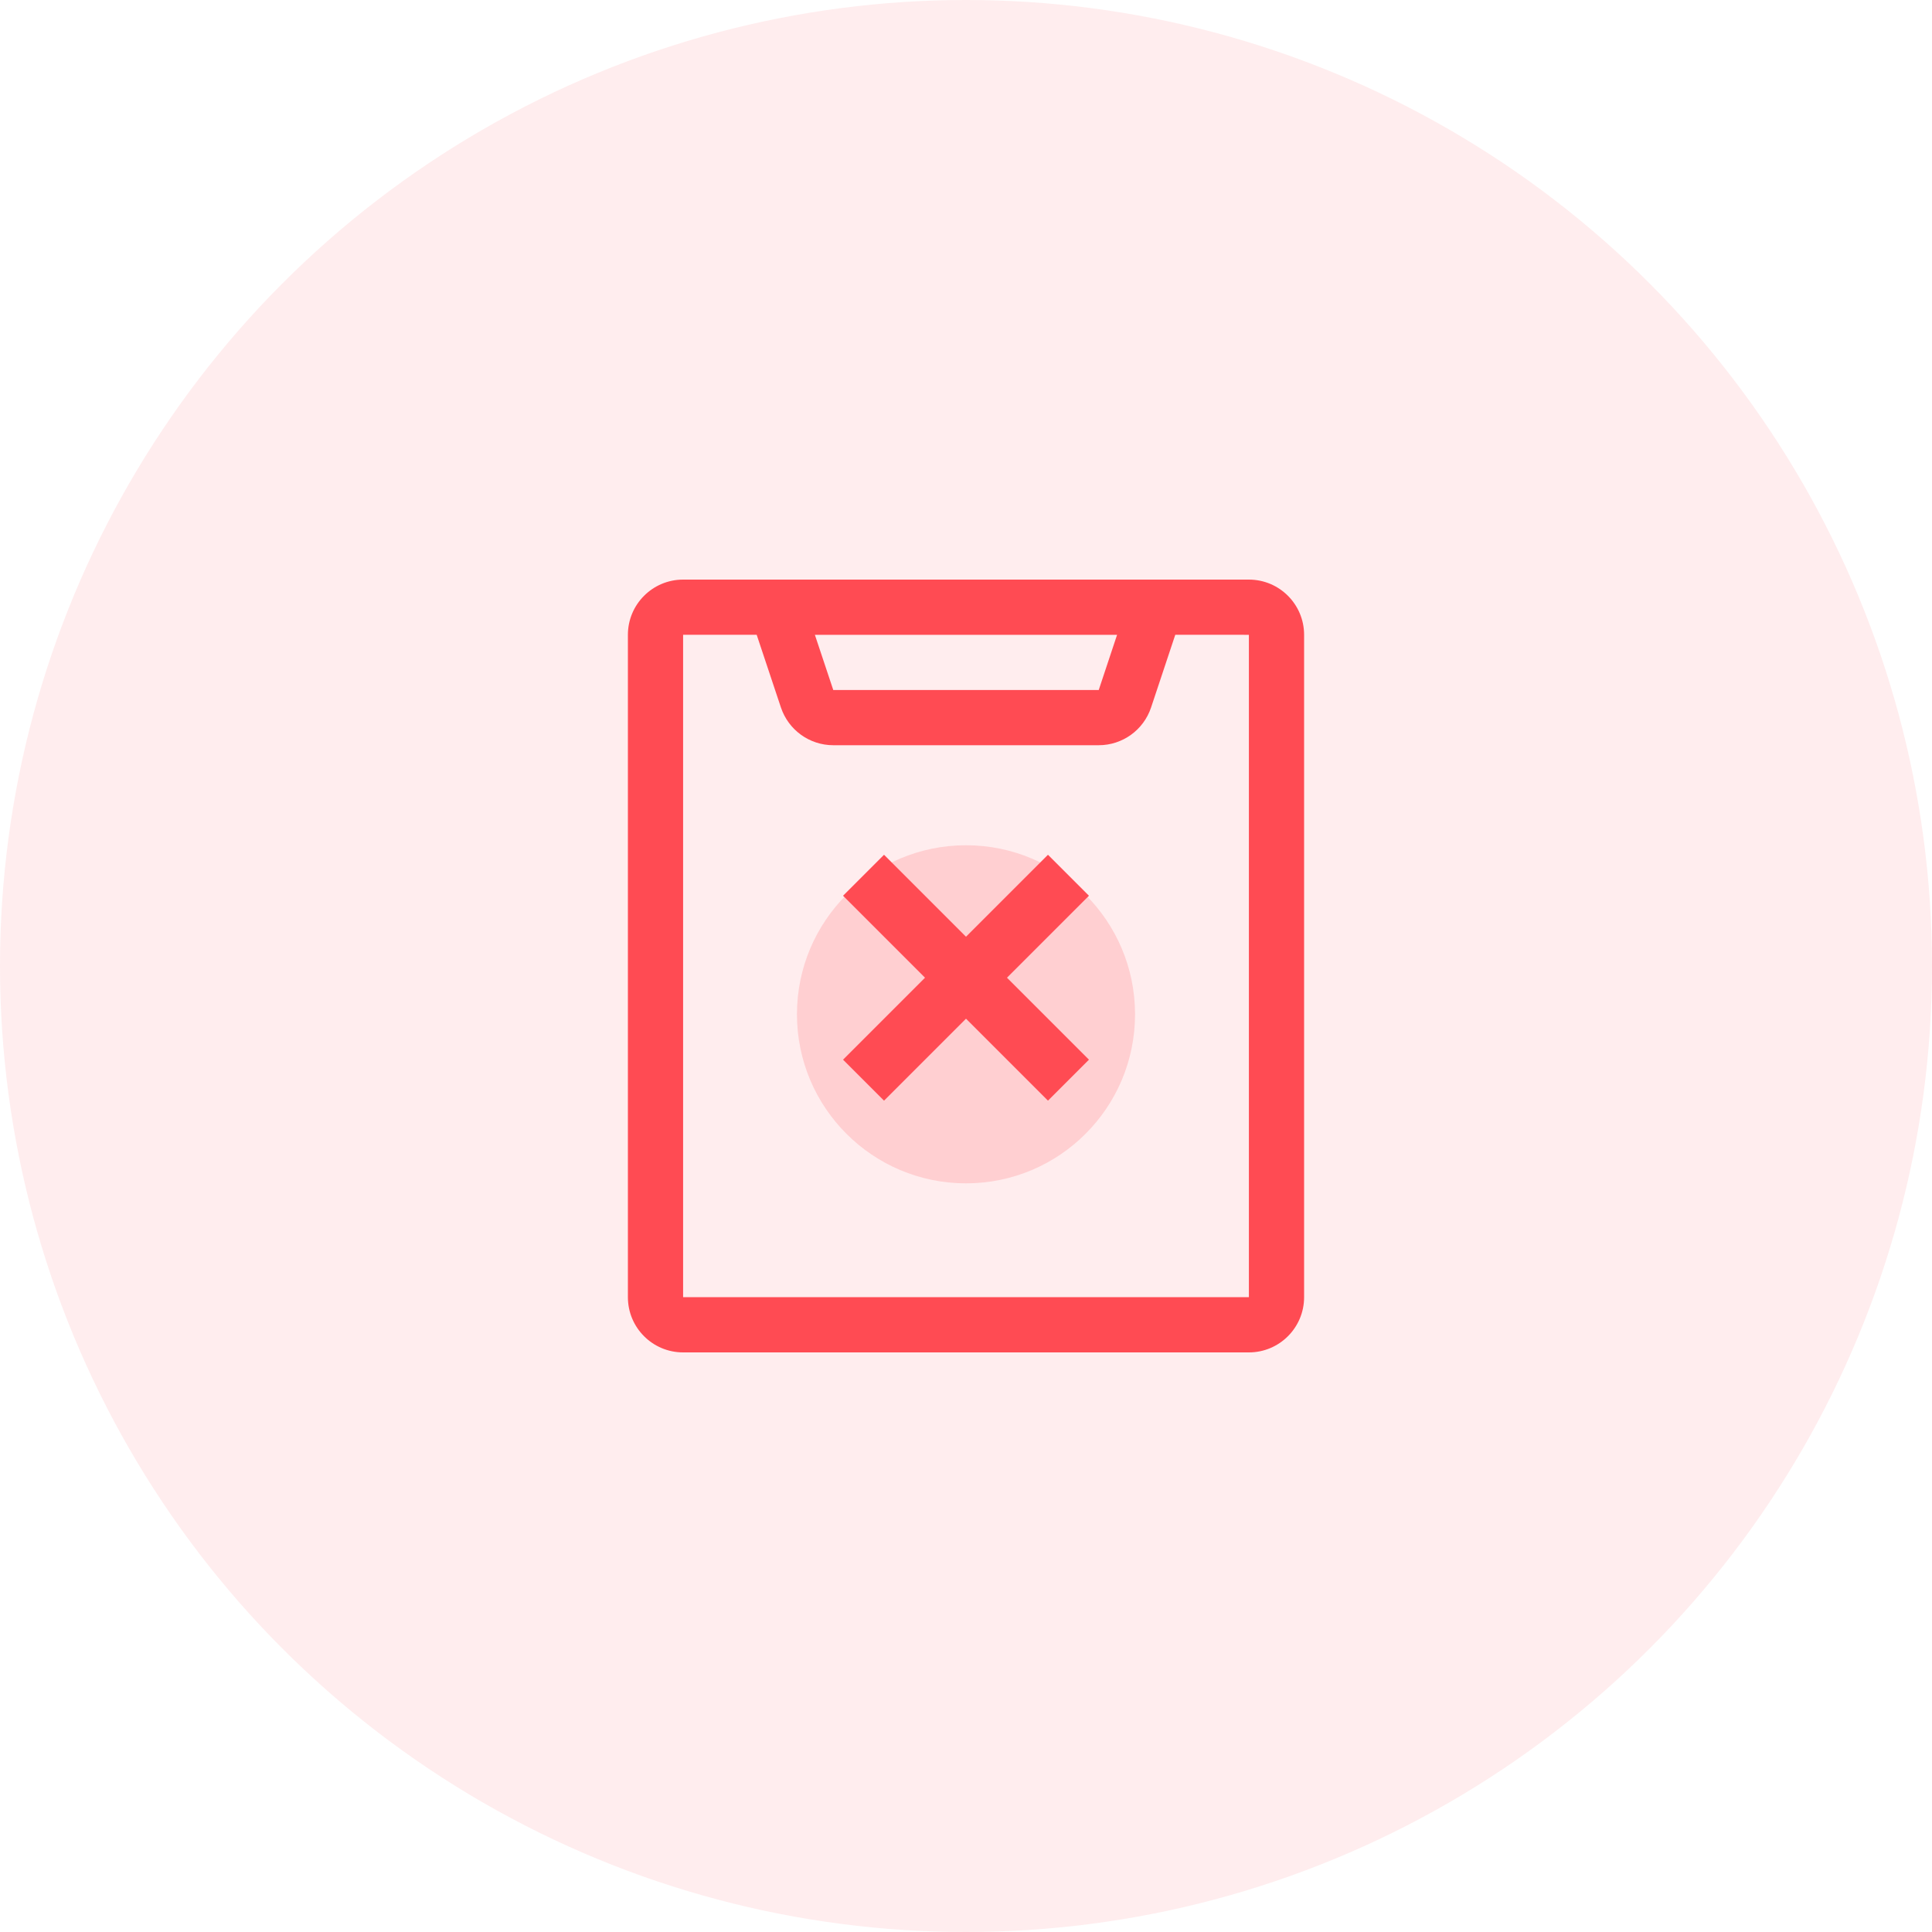 <?xml version="1.0" encoding="UTF-8"?>
<svg width="80px" height="80px" viewBox="0 0 80 80" version="1.1" xmlns="http://www.w3.org/2000/svg" xmlns:xlink="http://www.w3.org/1999/xlink">
    <title>运行失败-颜色</title>
    <g id="检核任务" stroke="none" stroke-width="1" fill="none" fill-rule="evenodd">
        <g id="检核任务-列表备份" transform="translate(-1088, -186)" fill="#FF4B53">
            <g id="任务统计" transform="translate(402, 156)">
                <g id="运行失败-颜色" transform="translate(686, 30)">
                    <circle id="椭圆形" opacity="0.1" cx="40" cy="40" r="40"></circle>
                    <circle id="椭圆形" opacity="0.186" cx="40" cy="42" r="7"></circle>
                    <path d="M51.714,24 C52.976,24 54,25.024 54,26.286 L54,53.714 C54,54.976 52.976,56 51.714,56 L28.286,56 C27.023,56 26,54.977 26,53.714 L26,26.286 C26,25.024 27.024,24 28.286,24 L51.714,24 Z M31.332,26.284 L28.286,26.284 L28.286,53.714 L51.714,53.714 L51.714,26.286 L48.666,26.284 L47.664,29.294 C47.353,30.228 46.48,30.858 45.496,30.858 L34.504,30.858 C33.52,30.858 32.648,30.228 32.336,29.294 L31.332,26.284 Z M43.394,35.394 L45.091,37.091 L41.697,40.485 L45.091,43.879 L43.394,45.576 L40,42.182 L36.606,45.576 L34.909,43.879 L38.303,40.485 L34.909,37.091 L36.606,35.394 L40,38.788 L43.394,35.394 Z M46.256,26.286 L33.742,26.286 L34.504,28.572 L45.496,28.572 L46.256,26.286 Z" id="形状结合" fill-rule="nonzero"></path>
                </g>
            </g>
        </g>
    </g>
</svg>